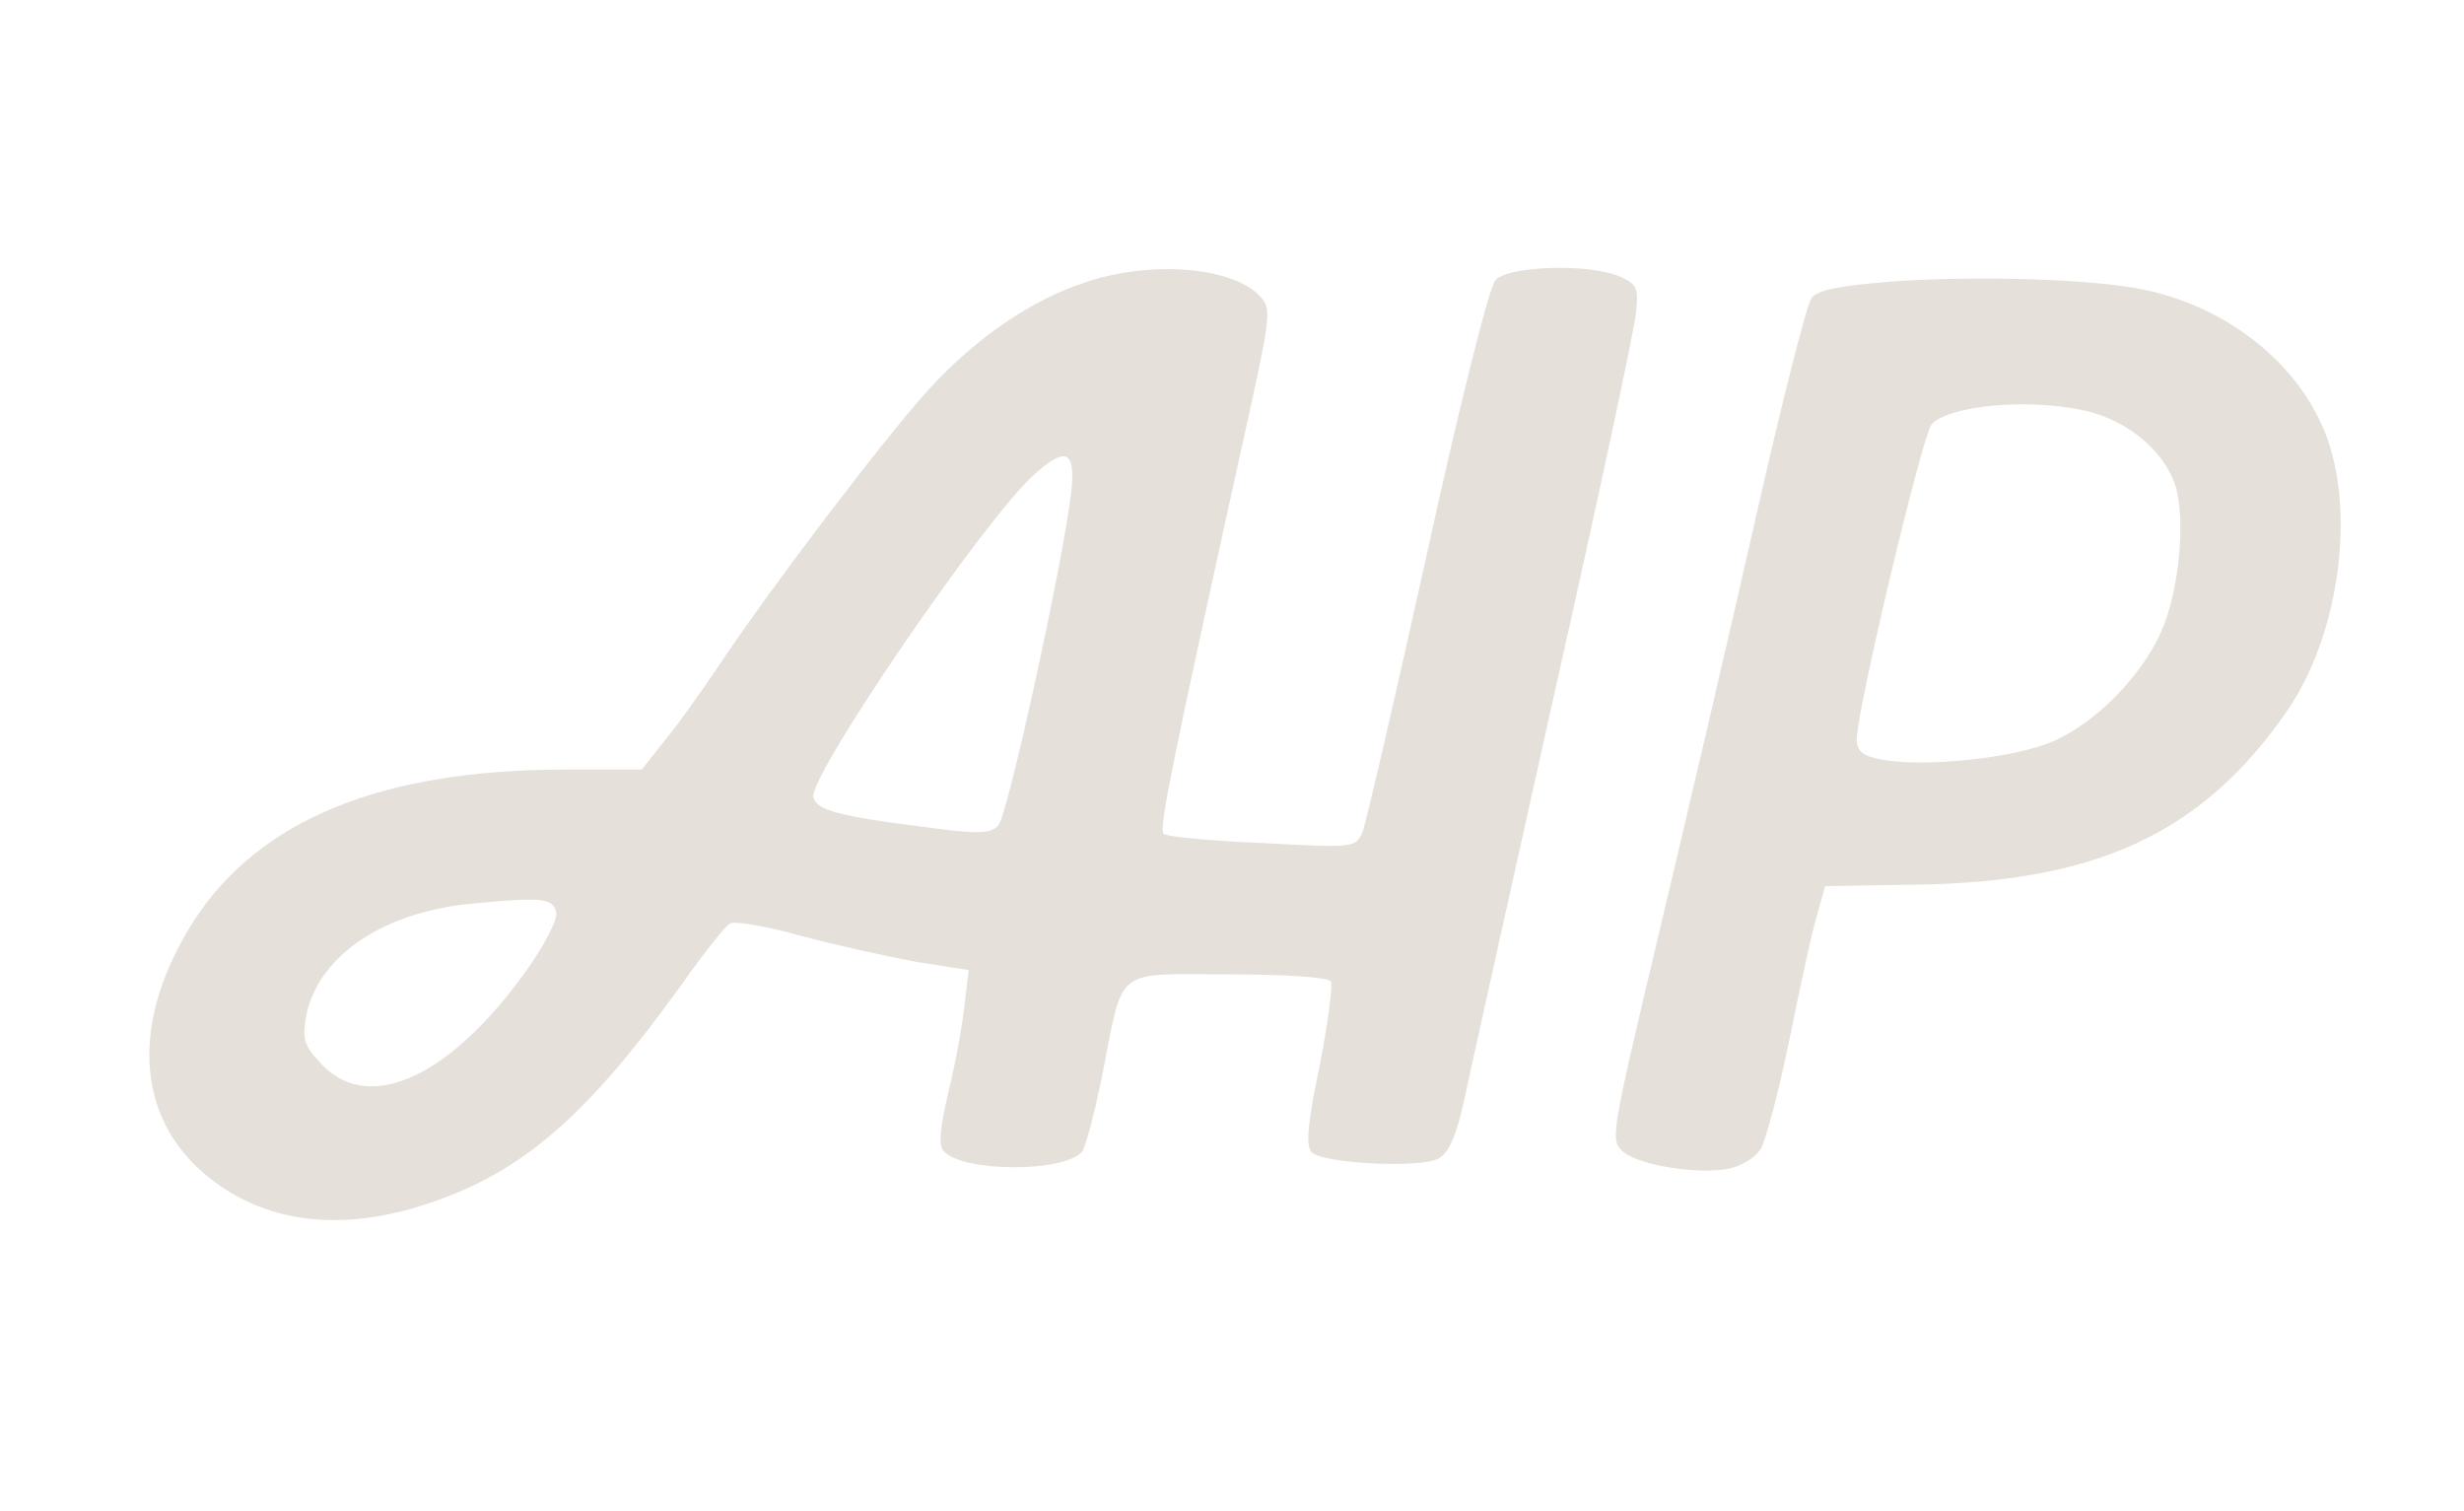 <?xml version="1.0" encoding="UTF-8" standalone="no"?>
<svg
   version="1.0"
   width="349pt"
   height="214pt"
   viewBox="0 0 349 214"
   preserveAspectRatio="xMidYMid meet"
   id="svg2"
   sodipodi:docname="aip.svg"
   inkscape:version="1.3.2 (091e20e, 2023-11-25, custom)"
   xmlns:inkscape="http://www.inkscape.org/namespaces/inkscape"
   xmlns:sodipodi="http://sodipodi.sourceforge.net/DTD/sodipodi-0.dtd"
   xmlns="http://www.w3.org/2000/svg"
   xmlns:svg="http://www.w3.org/2000/svg">
  <defs
     id="defs2" />
  <sodipodi:namedview
     id="namedview2"
     pagecolor="#ffffff"
     bordercolor="#666666"
     borderopacity="1.0"
     inkscape:showpageshadow="2"
     inkscape:pageopacity="0.0"
     inkscape:pagecheckerboard="0"
     inkscape:deskcolor="#d1d1d1"
     inkscape:document-units="pt"
     showgrid="false"
     inkscape:zoom="2.1189112"
     inkscape:cx="232.66667"
     inkscape:cy="142.762"
     inkscape:window-width="1920"
     inkscape:window-height="1013"
     inkscape:window-x="-9"
     inkscape:window-y="-9"
     inkscape:window-maximized="1"
     inkscape:current-layer="svg2" />
  <g
     transform="translate(0,214) scale(0.1,-0.1)"
     fill="#000000"
     stroke="none"
     id="g2"
     style="fill:#e5e0d9;fill-opacity:1">
    <path
       d="M1540 1741 c-78 -25 -156 -78 -224 -152 -62 -68 -224 -281 -296 -389 -24 -36 -58 -84 -77 -107 l-34 -43 -108 0 c-261 0 -434 -71 -527 -215 -88 -139 -83 -273 15 -357 82 -70 192 -85 319 -42 132 44 224 124 357 309 31 44 62 83 69 87 7 4 52 -4 99 -17 48 -13 121 -29 163 -37 l76 -12 -6 -51 c-3 -27 -13 -83 -23 -123 -12 -52 -14 -75 -6 -83 29 -29 166 -30 195 -1 5 5 18 54 29 108 31 157 15 144 178 144 80 0 142 -4 146 -10 3 -5 -4 -59 -16 -120 -17 -82 -20 -113 -11 -122 16 -16 154 -23 179 -9 15 8 25 30 37 83 8 40 66 298 127 573 62 275 114 518 116 541 4 36 2 41 -22 52 -42 19 -159 16 -177 -5 -9 -11 -50 -173 -97 -388 -45 -203 -86 -380 -91 -393 -10 -23 -11 -23 -143 -16 -72 3 -135 9 -139 13 -7 6 12 99 108 535 46 207 46 208 27 228 -40 40 -152 49 -243 19z m-23 -300 c-11 -96 -90 -457 -103 -470 -11 -12 -27 -13 -107 -2 -120 15 -151 24 -155 42 -6 31 246 399 314 458 45 40 58 32 51 -28z m-729 -594 c2 -9 -17 -46 -42 -81 -107 -150 -220 -203 -288 -136 -26 27 -30 36 -25 67 14 86 107 151 234 163 102 10 117 8 121 -13z"
       id="path1"
       style="fill:#e5e0d9;fill-opacity:1" />
    <path
       d="M2676 1741 c-72 -6 -102 -12 -110 -23 -7 -9 -43 -151 -80 -315 -37 -164 -99 -428 -137 -588 -68 -287 -69 -290 -49 -307 24 -19 107 -32 150 -23 17 4 37 16 44 28 7 12 26 83 41 157 15 74 32 153 39 175 l11 40 125 2 c260 3 410 73 530 247 71 104 96 271 57 383 -36 103 -137 186 -257 212 -72 16 -240 21 -364 12z m274 -182 c62 -13 114 -56 131 -106 15 -47 6 -150 -20 -208 -28 -63 -93 -129 -153 -155 -56 -24 -181 -37 -242 -26 -28 5 -36 12 -36 29 0 42 93 432 106 446 25 27 135 37 214 20z"
       id="path2"
       style="fill:#e5e0d9;fill-opacity:1" />
  </g>
</svg>
